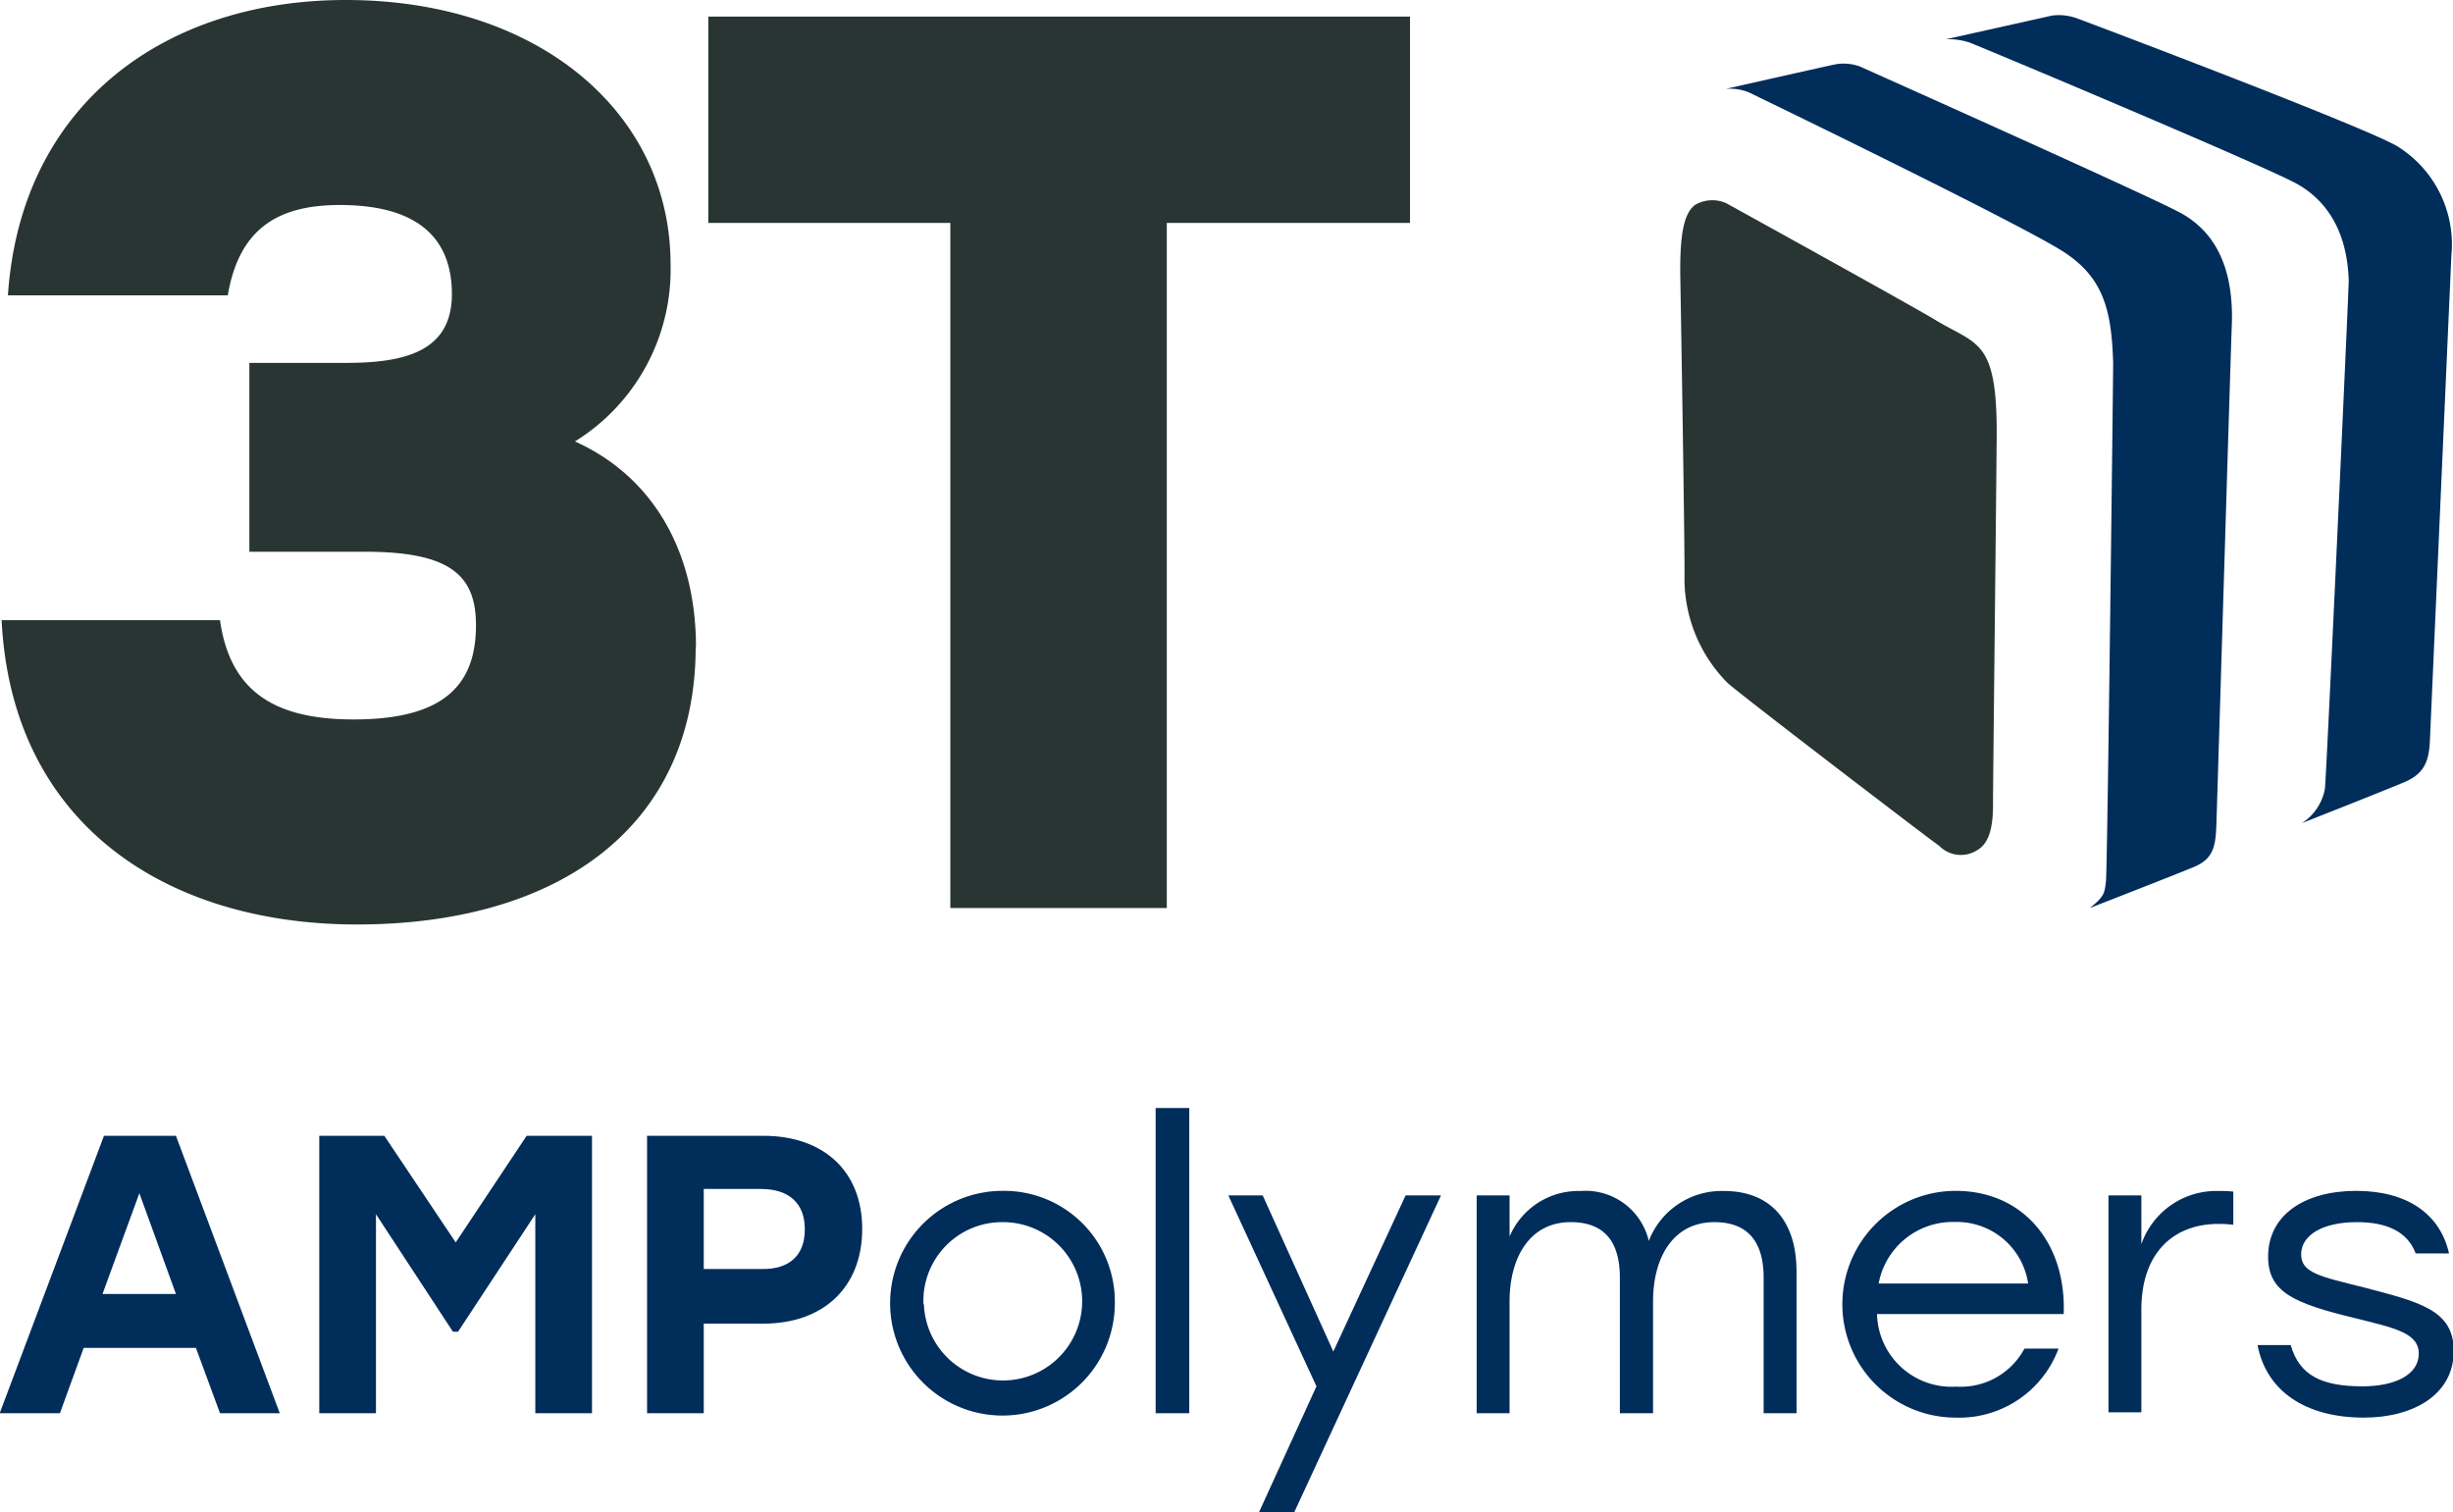 <svg id="Layer_1" data-name="Layer 1" xmlns="http://www.w3.org/2000/svg" viewBox="0 0 167.03 102.98"><defs><style>.cls-1{fill:#012d5b;}.cls-2{fill:#283533;}</style></defs><path class="cls-1" d="M19.36,102.38H11.72l-1.62,4.45H6L13.1,87.94H18l7.07,18.89H21ZM18,98.71l-2.49-6.86L13,98.71Z" transform="translate(-6.02 -10.6)"/><path class="cls-1" d="M46.33,87.94v18.89H42.47V93.28l-5.26,8h-.35l-5.24-8v13.55H27.76V87.94h4.43l4.86,7.26,4.83-7.26Z" transform="translate(-6.02 -10.6)"/><path class="cls-1" d="M64.73,94.28c0,4-2.67,6.45-6.72,6.45H53.94v6.1H50.08V87.94H58C62.06,87.94,64.73,90.31,64.73,94.28Zm-3.91,0c0-1.67-1-2.72-3-2.72H53.94v5.45h3.91C59.85,97.06,60.82,96,60.82,94.33Z" transform="translate(-6.02 -10.6)"/><path class="cls-1" d="M81.93,99.41a7.65,7.65,0,1,1-7.66-7.72A7.54,7.54,0,0,1,81.93,99.41Zm-13,0a5.39,5.39,0,1,0,5.37-5.59A5.36,5.36,0,0,0,68.9,99.41Z" transform="translate(-6.02 -10.6)"/><path class="cls-1" d="M84.71,86.05H87v20.78H84.71Z" transform="translate(-6.02 -10.6)"/><path class="cls-1" d="M104.14,92l-10,21.59h-2.4L95.66,105l-6-13H92l4.81,10.63L101.73,92Z" transform="translate(-6.02 -10.6)"/><path class="cls-1" d="M128.35,97.19v9.64h-2.24V97.6c0-2.51-1.14-3.78-3.35-3.78-2.81,0-4.18,2.4-4.18,5.4l0,7.61h-2.26V97.6c0-2.51-1.11-3.78-3.35-3.78-2.78,0-4.16,2.4-4.16,5.4v7.61h-2.24V92h2.24v2.8a5.09,5.09,0,0,1,4.83-3.1,4.42,4.42,0,0,1,4.65,3.4,5.31,5.31,0,0,1,5.1-3.4C126.54,91.69,128.35,93.69,128.35,97.19Z" transform="translate(-6.02 -10.6)"/><path class="cls-1" d="M146.54,100.08H133.83a5.08,5.08,0,0,0,5.4,4.94,4.92,4.92,0,0,0,4.64-2.59h2.32a7.21,7.21,0,0,1-7,4.7,7.72,7.72,0,0,1,0-15.44C143.74,91.69,146.73,95.2,146.54,100.08ZM133.94,98h10.18a4.91,4.91,0,0,0-5-4.19A5.13,5.13,0,0,0,133.94,98Z" transform="translate(-6.02 -10.6)"/><path class="cls-1" d="M158.09,91.74V94a7.71,7.71,0,0,0-1-.06c-3.1,0-5.26,2-5.26,5.83v7h-2.24V92h2.24v3.32a5.4,5.4,0,0,1,5.29-3.62C157.52,91.69,157.87,91.72,158.09,91.74Z" transform="translate(-6.02 -10.6)"/><path class="cls-1" d="M159.74,102.19H162c.59,2.08,2.13,2.81,4.89,2.81,2.21,0,3.83-.79,3.83-2.22s-1.65-1.75-4.37-2.43c-4.11-1-5.89-1.75-5.89-4.18,0-2.86,2.51-4.48,6-4.48s5.72,1.59,6.32,4.26h-2.27c-.57-1.51-2-2.13-4-2.13-2.4,0-3.8.92-3.8,2.19S164,97.52,167,98.27c3.81,1,6.1,1.54,6.1,4.32,0,3-2.78,4.54-6.12,4.54C163,107.13,160.34,105.32,159.74,102.19Z" transform="translate(-6.02 -10.6)"/><path class="cls-2" d="M120.43,29.1c0-2.39.2-3.93,1-4.54a2.32,2.32,0,0,1,2.14-.12c1.16.64,13.14,7.26,14.32,8,2.91,1.74,4.22,1.27,4.08,8.63,0,1.26-.24,22.86-.24,23.9s.05,2.92-1.11,3.54a2.06,2.06,0,0,1-2.55-.31c-.91-.64-14-10.65-14.44-11.12a10.1,10.1,0,0,1-2.91-7C120.76,48.29,120.43,29.1,120.43,29.1Z" transform="translate(-6.02 -10.6)"/><path class="cls-1" d="M148.32,72.43s5.76-2.24,7.12-2.81,1.45-1.52,1.5-2.92,1-32.93,1.05-34c.11-3.12-.67-6.13-3.6-7.66C152,23.77,133,15.28,132.67,15.13a3.26,3.26,0,0,0-1.62-.16c-.52.1-7.51,1.68-7.51,1.68a3.5,3.5,0,0,1,1.54.23c.8.38,18.16,8.8,21.33,10.79,2.86,1.79,3.39,4.06,3.5,7.65,0,.74-.39,34.44-.49,35.28S149.31,71.64,148.32,72.43Z" transform="translate(-6.02 -10.6)"/><path class="cls-1" d="M162.76,66.65s5.64-2.22,7-2.8,1.66-1.45,1.72-2.86,1.41-31.89,1.46-33a7.86,7.86,0,0,0-3.65-7.41c-2-1.25-21.24-8.52-21.93-8.76a3.61,3.61,0,0,0-1.61-.16l-7.22,1.61a4.66,4.66,0,0,1,1.61.23c1.29.51,18.67,7.8,22,9.47,2.11,1.06,3.69,3.13,3.81,6.72,0,.74-1.52,33.78-1.62,34.61A3.53,3.53,0,0,1,162.76,66.65Z" transform="translate(-6.02 -10.6)"/><path class="cls-2" d="M53.39,54.65c0,12.14-9.19,18.9-23.07,18.9-13,0-23.5-6.85-24.19-20.72H21c.7,4.94,3.82,6.76,9.11,6.76,6.33,0,8.32-2.51,8.32-6.42,0-3.38-1.73-5-7.54-5H23V35.31h6.59c4,0,7.2-.78,7.2-4.68,0-3.21-1.65-6.07-7.63-6.07-4.16,0-6.85,1.56-7.63,6.15H6.56c.87-13,10.67-20.11,23-20.11,13.18,0,22.12,7.71,22.12,18a13.77,13.77,0,0,1-6.51,12.06c5.21,2.34,8.24,7.37,8.24,14" transform="translate(-6.02 -10.6)"/><polygon class="cls-2" points="96.01 15.18 79.45 15.18 79.45 61.83 64.71 61.83 64.71 15.18 48.23 15.18 48.23 1.13 96.01 1.13 96.01 15.18"/></svg>